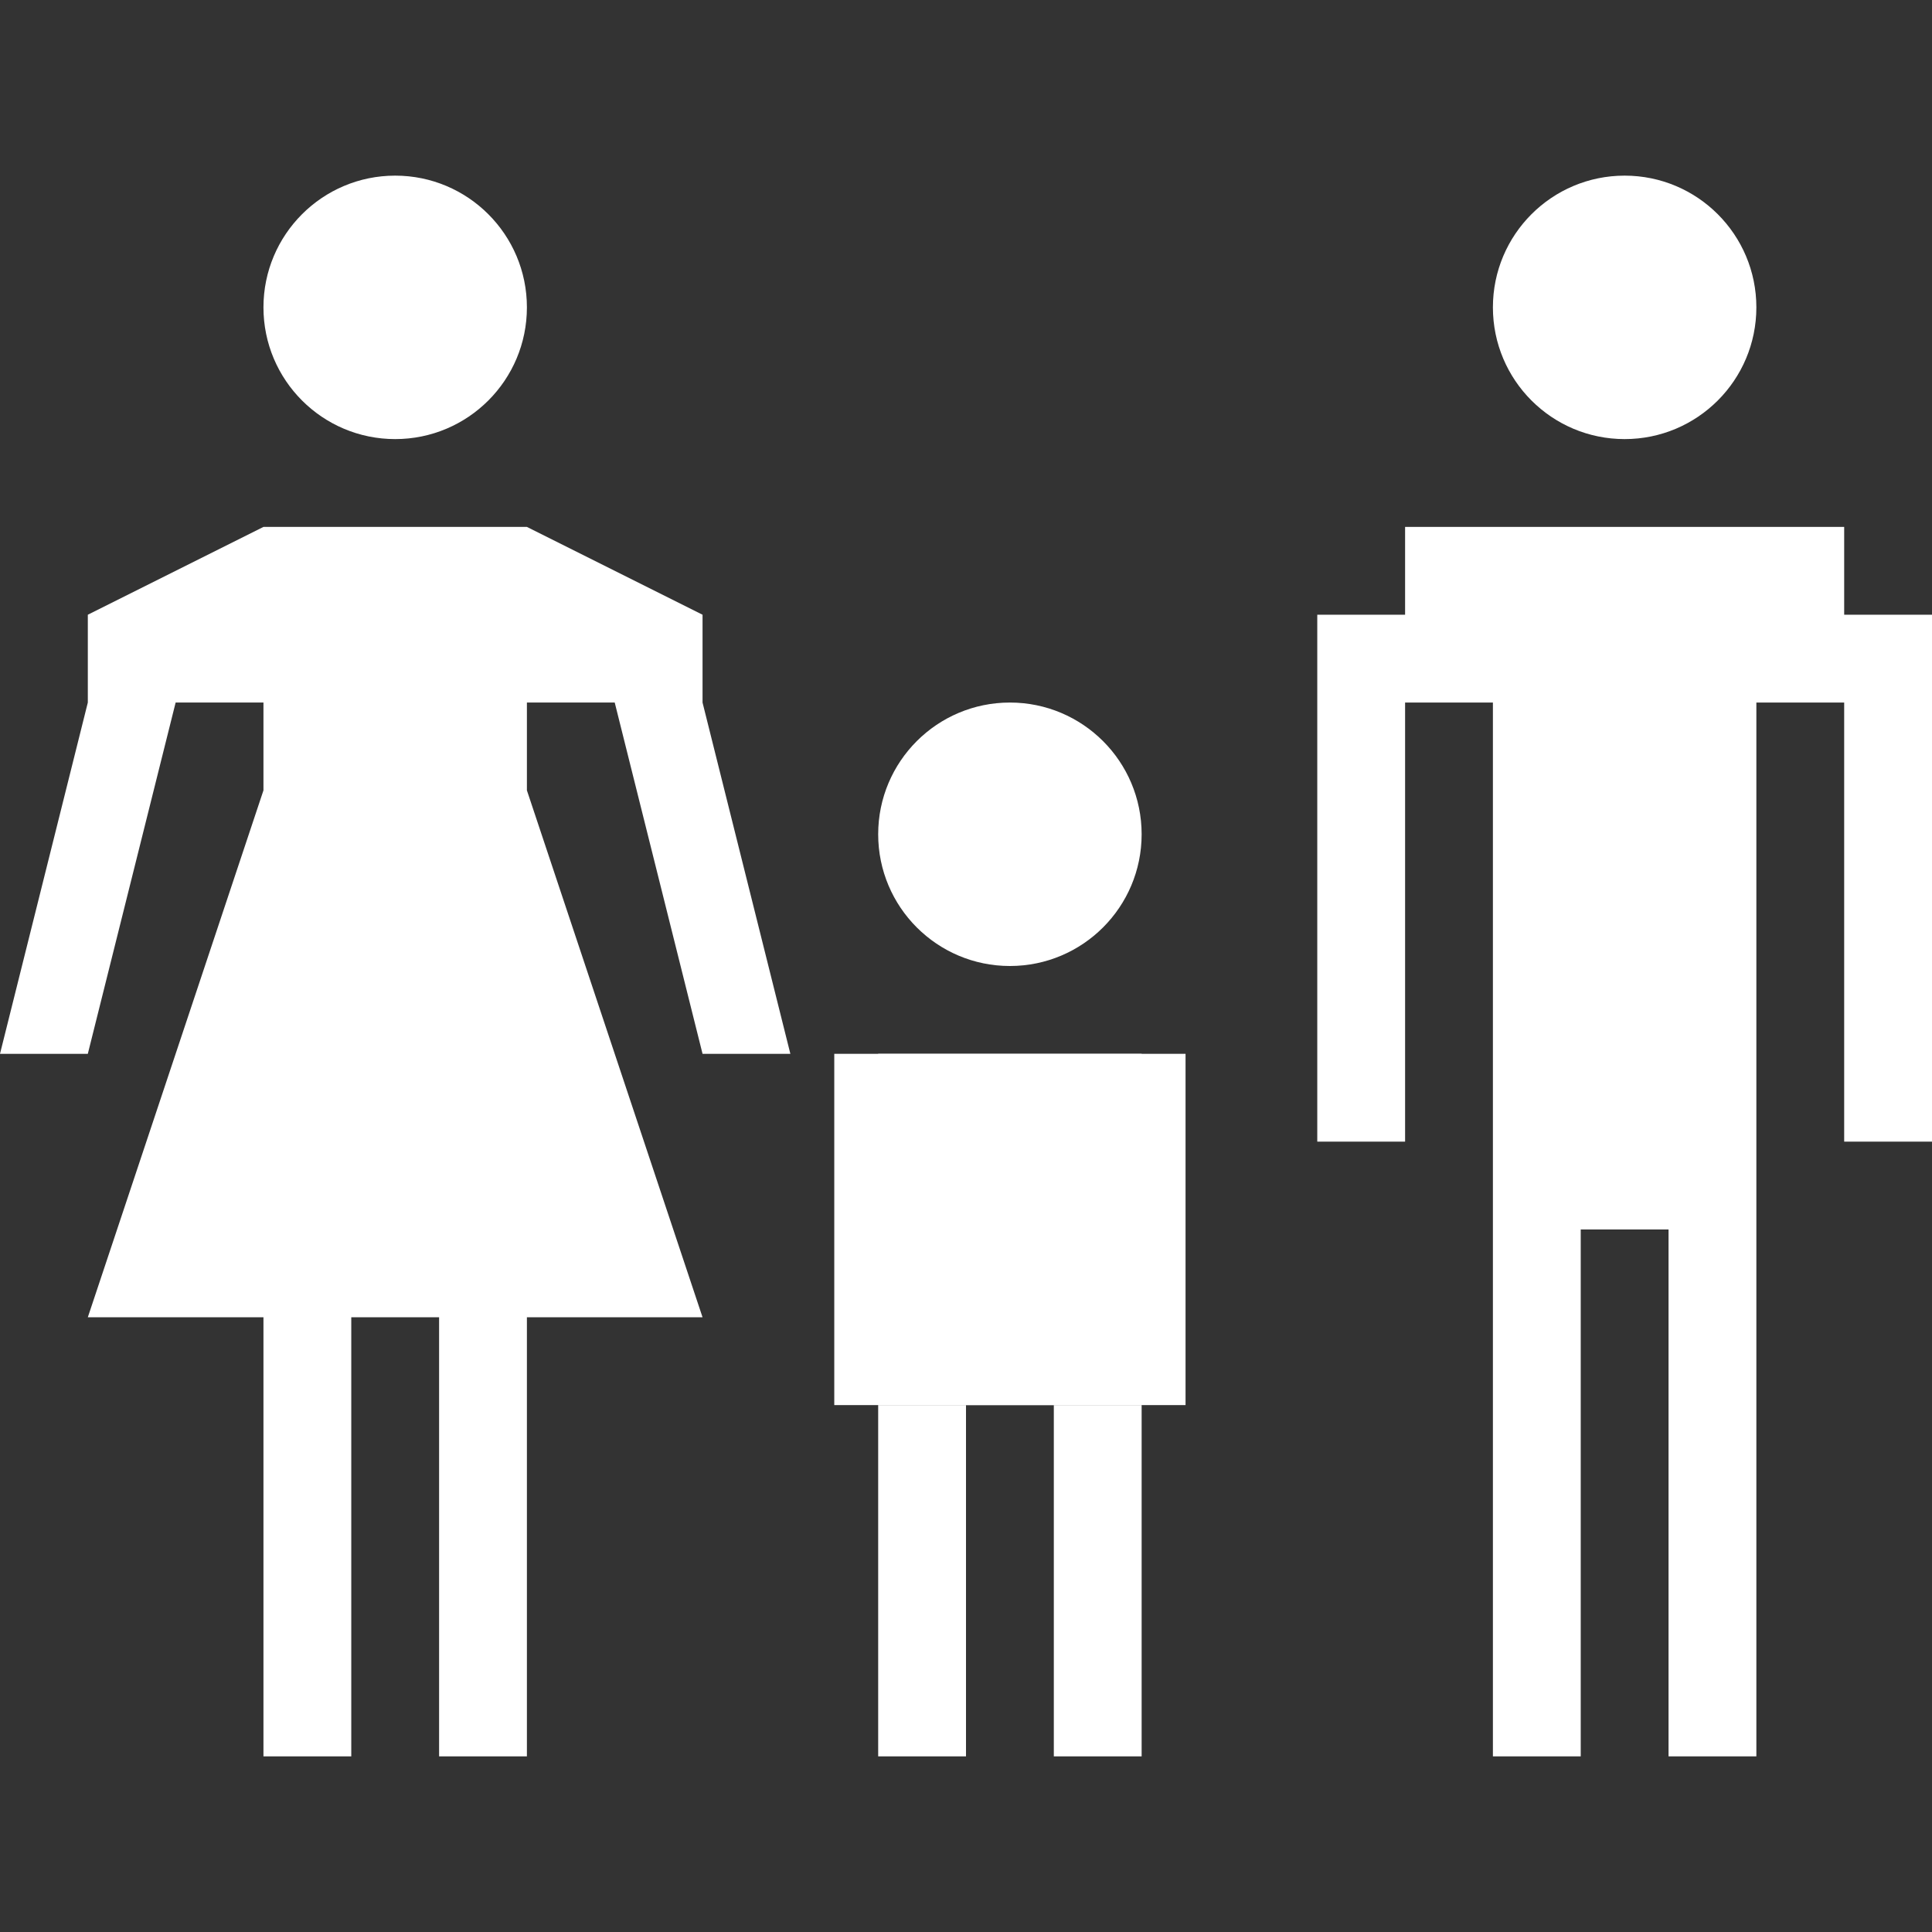 <?xml version="1.0" encoding="utf-8"?>
<!-- Generator: Adobe Illustrator 22.0.1, SVG Export Plug-In . SVG Version: 6.00 Build 0)  -->
<svg version="1.1" id="Layer_1" xmlns="http://www.w3.org/2000/svg" xmlns:xlink="http://www.w3.org/1999/xlink" x="0px" y="0px"
	 width="22px" height="22px" viewBox="0 0 22 22" enable-background="new 0 0 22 22" xml:space="preserve">
<rect x="0" y="0" width="22" height="22" fill="#333333" stroke="none"/>
<polygon fill="#FFFFFF" points="21,7 21,6 20,6 19,6 18,6 17,6 16,6 16,7 15,7 15,8 15,13 16,13 16,8 17,8 17,20 18,20 18,14 19,14 19,20 20,20 
	20,8 21,8 21,13 22,13 22,8 22,7 "/>
<polygon fill="#FFFFFF" points="8,7 6,6 3,6 1,7 1,8 0,12 1,12 2,8 3,8 3,9 1,15 3,15 3,20 4,20 4,15 5,15 5,20 6,20 6,15 8,15 6,9 6,8 7,8 8,12 
	9,12 8,8 "/>
<circle fill="#FFFFFF" cx="4.5" cy="3.5" r="1.5"/>
<circle fill="#FFFFFF" cx="11.5" cy="9.5" r="1.5"/>
<circle fill="#FFFFFF" cx="18.5" cy="3.5" r="1.5"/>
<rect fill="#FFFFFF" x="10" y="12" width="3" height="4"/>
<rect fill="#FFFFFF" x="10" y="16" width="1" height="4"/>
<rect fill="#FFFFFF" x="12" y="16" width="1" height="4"/>
<rect fill="#FFFFFF" x="9.5" y="12" width="4" height="4"/>
</svg>
